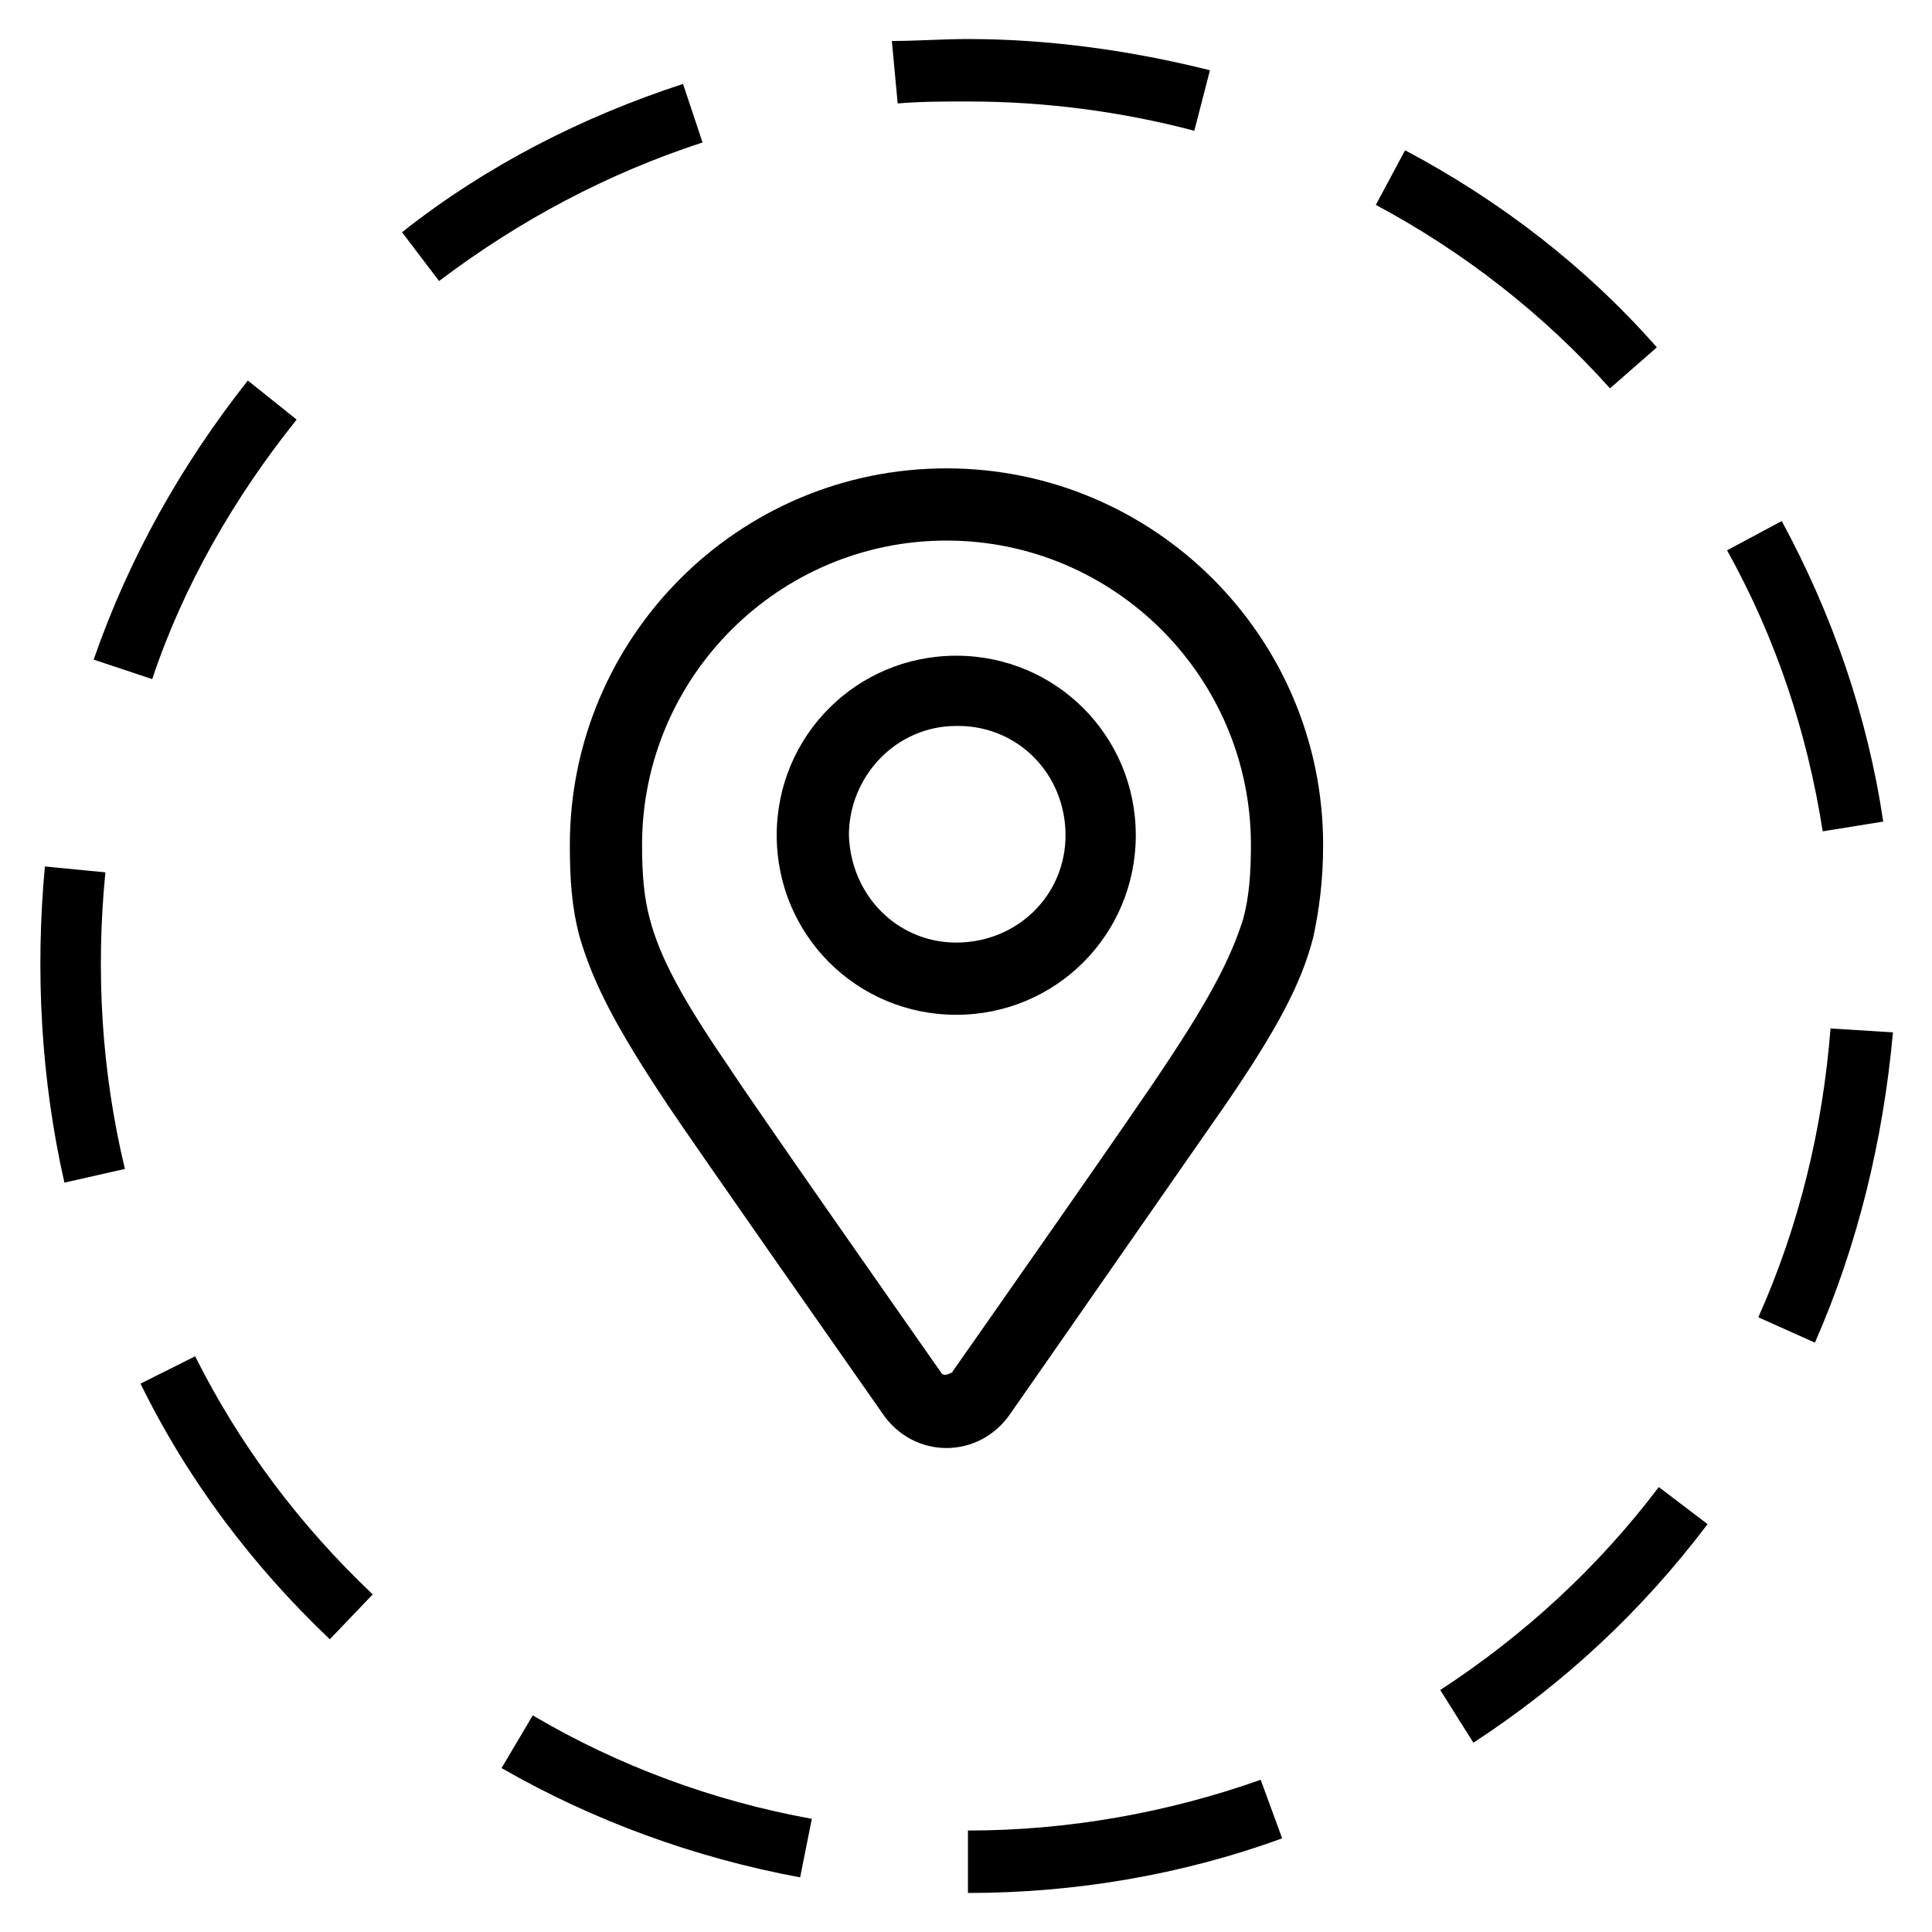<?xml version="1.0" encoding="utf-8"?>
<!-- Generator: Adobe Illustrator 23.0.0, SVG Export Plug-In . SVG Version: 6.00 Build 0)  -->
<svg version="1.1" id="Layer_1" xmlns="http://www.w3.org/2000/svg" xmlns:xlink="http://www.w3.org/1999/xlink" x="0px" y="0px"
	 viewBox="0 0 99 99" style="enable-background:new 0 0 99 99;" xml:space="preserve">
<path d="M49.6,97v-3.2c5.1,0,10.2-0.9,15-2.6l1.1,3C60.5,96.1,55,97,49.6,97z M75.5,89.3l-1.7-2.7c4.3-2.8,8.1-6.3,11.2-10.4
	l2.5,1.9C84.1,82.6,80.1,86.3,75.5,89.3L75.5,89.3z M93,68.8l-2.9-1.3c2.1-4.7,3.3-9.7,3.7-14.8l3.2,0.2
	C96.5,58.4,95.2,63.8,93,68.8L93,68.8z M96.5,42.1l-3.1,0.5c-0.8-5.1-2.4-9.9-4.9-14.4l2.8-1.5C93.9,31.5,95.7,36.7,96.5,42.1
	L96.5,42.1z M84.9,17.8l-2.4,2.1c-3.4-3.8-7.5-7-12-9.4l1.5-2.8C76.9,10.3,81.3,13.7,84.9,17.8L84.9,17.8z M62,3.6l-0.8,3.1
	c-3.8-1-7.7-1.5-11.6-1.5c-1.2,0-2.4,0-3.6,0.1l-0.3-3.2C47,2.1,48.3,2,49.6,2C53.8,2,58,2.6,62,3.6z M35,4.3l1,3
	c-4.9,1.6-9.4,4-13.5,7.1l-1.9-2.5C24.9,8.5,29.8,6,35,4.3z M12.7,19.5l2.5,2c-3.2,4-5.8,8.5-7.4,13.3l-3-1
	C6.6,28.6,9.3,23.8,12.7,19.5z M2.3,44.4l3.1,0.3c-0.5,5.1-0.2,10.2,1,15.2l-3.1,0.7C2.1,55.3,1.8,49.8,2.3,44.4z M7.2,70.9l2.8-1.4
	c2.3,4.6,5.4,8.7,9.1,12.2L16.9,84C12.9,80.2,9.6,75.8,7.2,70.9L7.2,70.9z M25.7,90.6l1.6-2.7c4.4,2.6,9.3,4.4,14.3,5.3L41,96.2
	C35.6,95.2,30.4,93.3,25.7,90.6z M48.8,70.3c2.1-3,9.6-13.7,10.9-15.7c2.4-3.6,3.4-5.6,4-7.5c0.3-1.1,0.4-2.3,0.4-3.8
	c0-8.6-7-15.6-15.6-15.6c-8.6,0-15.6,7-15.6,15.6c0,1.5,0.1,2.7,0.4,3.8c0.5,1.9,1.6,4,4,7.5c1.3,2,8.8,12.7,10.9,15.7
	C48.3,70.5,48.5,70.5,48.8,70.3C48.7,70.4,48.8,70.4,48.8,70.3z M45.2,72.4L45.2,72.4c-2.1-3-9.6-13.7-11-15.8
	c-2.6-3.9-3.8-6.2-4.5-8.6c-0.4-1.5-0.5-2.9-0.5-4.7c0-10.6,8.6-19.3,19.3-19.3c10.6,0,19.3,8.6,19.3,19.3c0,1.8-0.2,3.3-0.5,4.7
	c-0.6,2.4-1.9,4.8-4.5,8.6c-1.4,2-8.9,12.8-11,15.8C50.2,74.8,46.8,74.8,45.2,72.4L45.2,72.4z M49,52c-5.1,0-9.2-4.1-9.2-9.2
	s4.1-9.2,9.2-9.2l0,0c5.1,0,9.2,4.1,9.2,9.2S54.1,52,49,52z M49,48.3c3.1,0,5.6-2.4,5.6-5.5s-2.4-5.6-5.5-5.6c0,0-0.1,0-0.1,0
	c-3.1,0-5.5,2.6-5.5,5.6C43.6,45.9,46,48.3,49,48.3z"/>
</svg>
